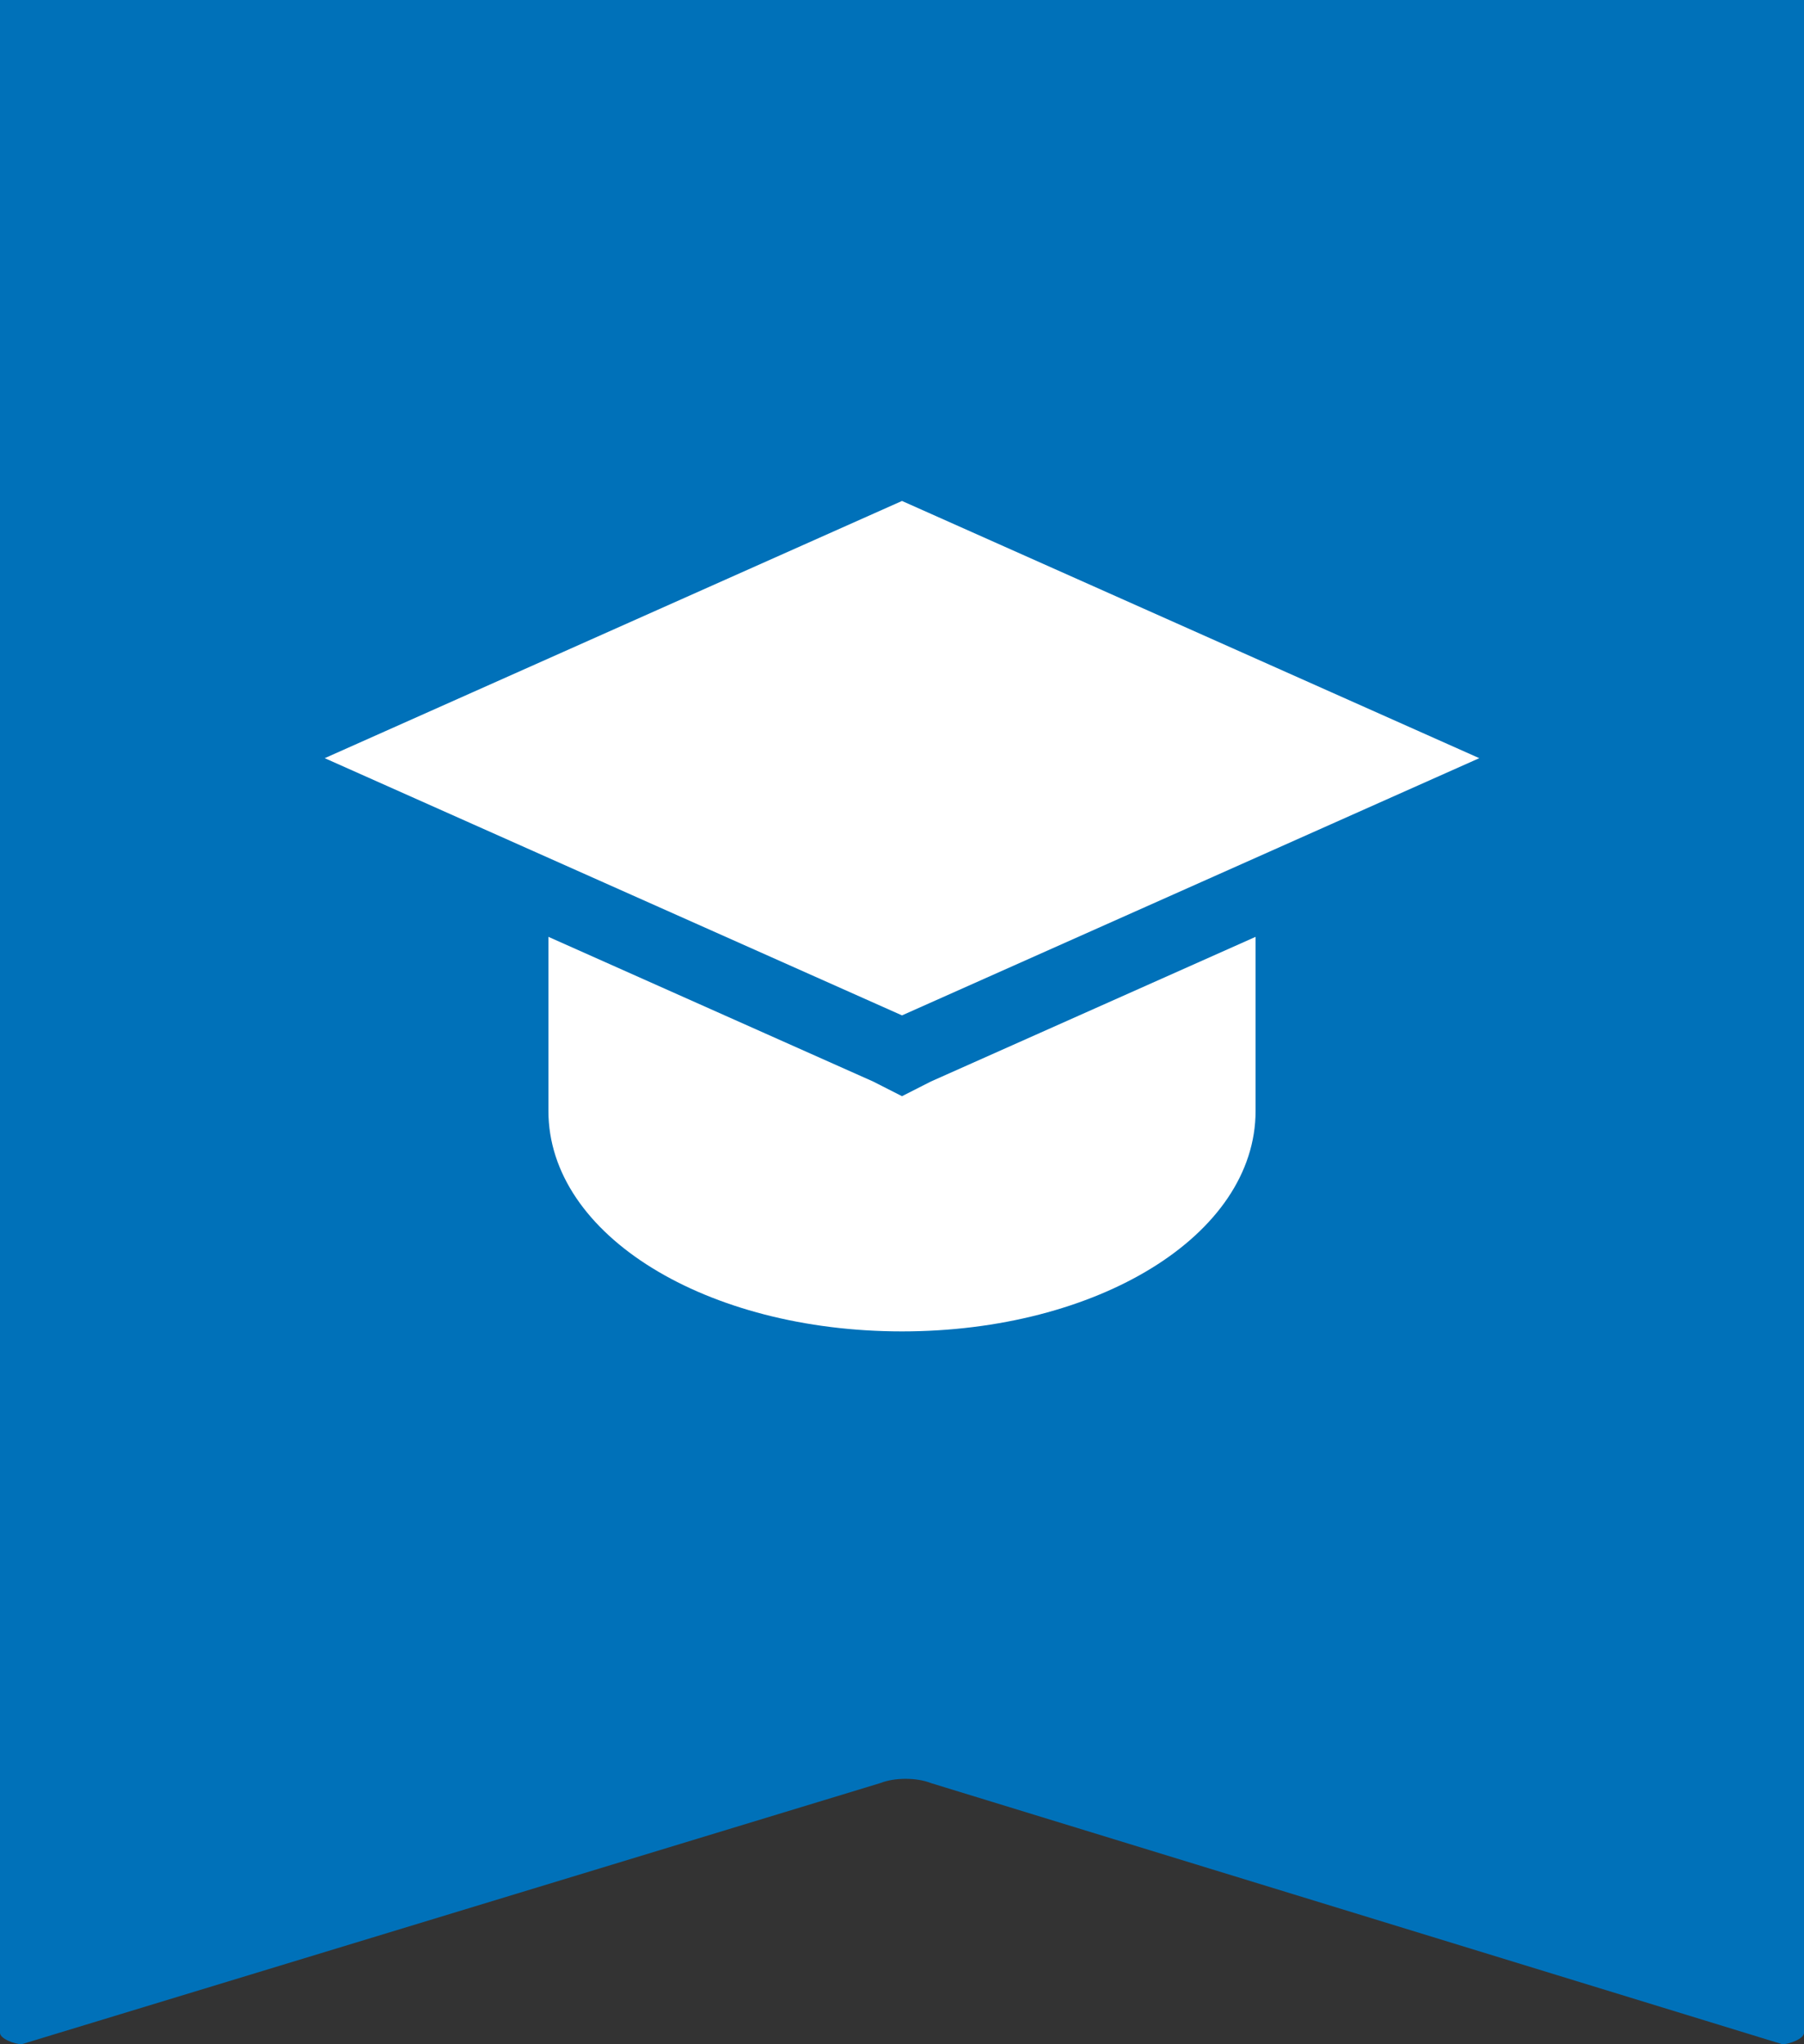 <?xml version="1.0" encoding="UTF-8"?>
<svg width="15px" height="17px" viewBox="0 0 15 17" version="1.1" xmlns="http://www.w3.org/2000/svg" xmlns:xlink="http://www.w3.org/1999/xlink">
    <rect x="0" y="0" width="15" height="17" fill="#333333" stroke="none"/>
    <!-- Generator: Sketch 48.2 (47327) - http://www.bohemiancoding.com/sketch -->
    <title>icon/community-tutor-mobile</title>
    <desc>Created with Sketch.</desc>
    <defs></defs>
    <g id="Symbols" stroke="none" stroke-width="1" fill="none" fill-rule="evenodd">
        <g id="icon/community-tutor-mobile">
            <g id="special-icons-31-copy-4">
                <path d="M14.82,17 L7.74,14.828 C7.62,14.781 7.44,14.781 7.32,14.828 L0.18,17 C0.12,17 0,16.953 0,16.906 L0,0 L15,0 L15,16.906 C15,16.953 14.88,17 14.82,17 Z" id="Shape" fill="#0071B9"></path>
                <g id="Group" transform="translate(1.2, 2.944)" fill-rule="nonzero">
                    <path d="M3.36,4.156 L3.36,6.294 C3.36,7.333 4.68,8.128 6.3,8.128 C7.92,8.128 9.24,7.333 9.24,6.294 L9.24,4.156" id="Shape" fill="#FFFFFF"></path>
                    <g id="Shape">
                        <polygon fill="#FFFFFF" points="0.72 3.361 6.3 0.917 11.88 3.361 6.3 5.867"></polygon>
                        <path d="M6.3,1.222 L11.1,3.361 L6.3,5.5 L1.5,3.361 L6.3,1.222 Z M6.3,0.55 L6.06,0.672 L1.26,2.811 L0,3.361 L1.26,3.911 L6.06,6.05 L6.3,6.172 L6.54,6.05 L11.34,3.911 L12.6,3.361 L11.34,2.811 L6.54,0.672 L6.3,0.55 Z" fill="#0071B9"></path>
                    </g>
                </g>
            </g>
        </g>
    </g>
</svg>